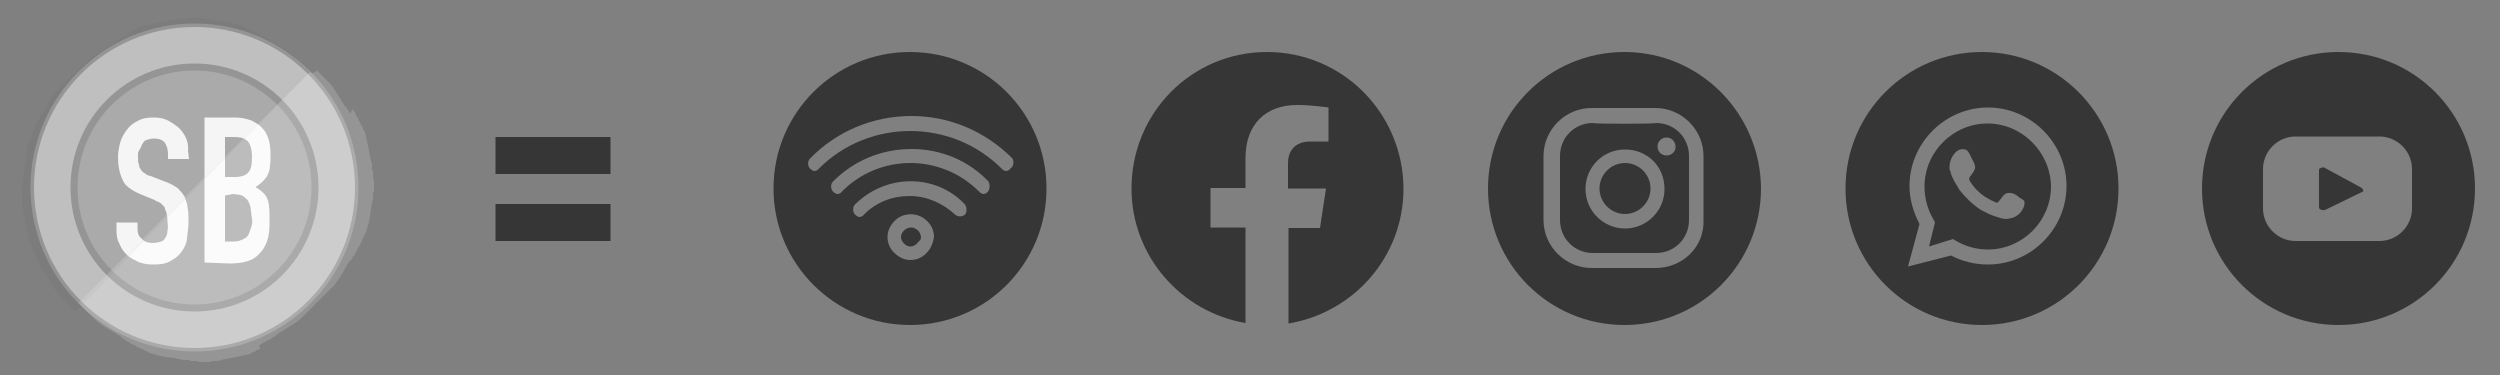 <?xml version="1.0" encoding="utf-8"?>
<!-- Generator: Adobe Illustrator 24.1.3, SVG Export Plug-In . SVG Version: 6.00 Build 0)  -->
<svg version="1.1" id="Layer_1" xmlns="http://www.w3.org/2000/svg" xmlns:xlink="http://www.w3.org/1999/xlink" x="0px" y="0px"
	 viewBox="0 0 500 75" style="enable-background:new 0 0 500 75;" xml:space="preserve">
<rect x="0" y="0" width="500" height="75" fill="#808080" stroke="none"/>
<style type="text/css">
	.st0{fill:#363636;}
	.st1{fill:#9A9A9A;}
	.st2{fill:#C6C6C6;}
	.st3{fill:#B0B0B0;}
	.st4{fill:#FFFFFF;}
	.st5{opacity:5.000000e-02;fill:#333333;enable-background:new    ;}
	.st6{opacity:0.2;fill:#EBEBEB;enable-background:new    ;}
</style>
<g>
	<g>
		<path class="st0" d="M1108.2,504.8c-6,0-10.8,4.9-10.8,10.8c0,6,4.9,10.8,10.8,10.8s10.8-4.9,10.8-10.8
			C1119.1,509.7,1114.2,504.8,1108.2,504.8z M1114.5,518.2c0.1,2.1-1.7,3.8-3.8,3.8h-5.1c-2.1,0-3.8-1.7-3.8-3.8v-5.1
			c0-2.1,1.7-3.8,3.8-3.8h5.1c2.1,0,3.8,1.7,3.8,3.8V518.2z"/>
		<path class="st0" d="M1110.7,510.4c0,0.1-5,0.1-5,0c-1.5,0-2.6,1.2-2.6,2.6v5.1c0,1.5,1.2,2.6,2.6,2.6h5c1.5,0,2.6-1.2,2.6-2.6
			v-5.1C1113.4,511.6,1112.2,510.4,1110.7,510.4z M1108.3,518.8c-1.7,0-3.1-1.4-3.1-3.1s1.4-3.1,3.1-3.1s3.1,1.3,3.1,3.1
			C1111.4,517.4,1110,518.8,1108.3,518.8z M1111.6,513c-0.4,0-0.7-0.3-0.7-0.7s0.3-0.7,0.7-0.7s0.7,0.3,0.7,0.7S1112,513,1111.6,513
			z"/>
		<path class="st0" d="M1108.3,513.6c-1.1,0-2,0.9-2,2s0.9,2,2,2c1.1,0,2-0.9,2-2S1109.4,513.6,1108.3,513.6z"/>
	</g>
	<path class="st0" d="M1079.8,504.8c-6,0-10.8,4.8-10.8,10.8c0,5.4,4,9.8,9.1,10.7v-7.6h-2.7h-0.1v-3.1h0.1h2.7v-2.4
		c0-2.8,1.7-4.2,4.1-4.2c0,0,0,0,0.1,0c0,0,0,0,0,0c1.2,0,2.5,0.2,2.5,0.2v2.7h-0.1h-1.3c-1.3,0-1.8,0.9-1.8,1.7v2h3l-0.5,3.1h-2.5
		v7.6c5.2-0.9,9.1-5.3,9.1-10.7C1090.6,509.6,1085.8,504.8,1079.8,504.8z"/>
	<g>
		<path class="st0" d="M1136.7,504.8c-6,0-10.8,4.9-10.8,10.8c0,6,4.9,10.8,10.8,10.8s10.8-4.9,10.8-10.8
			C1147.5,509.7,1142.7,504.8,1136.7,504.8z M1137.1,521.7c-1,0-2-0.2-2.9-0.7l-3.4,0.9l0.9-3.4c-0.5-0.9-0.8-2-0.8-3
			c0-3.4,2.8-6.3,6.3-6.3s6.3,2.8,6.3,6.3S1140.6,521.7,1137.1,521.7z"/>
		<path class="st0" d="M1137.1,510.5c-2.8,0-5,2.3-5,5c0,0.9,0.2,1.8,0.7,2.6l0.1,0.2l-0.5,1.9l1.9-0.6l0.2,0.1
			c0.8,0.5,1.7,0.7,2.6,0.7c2.8,0,5-2.3,5-5C1142.1,512.8,1139.8,510.5,1137.1,510.5z M1140,517.2c-0.2,0.5-0.6,0.8-1.1,0.9
			c-0.4,0.1-0.8-0.1-1.2-0.2c-0.4-0.1-0.7-0.3-1-0.5c-0.7-0.4-1.2-1-1.7-1.6c-0.1-0.2-0.2-0.4-0.4-0.6c-0.1-0.2-0.3-0.6-0.4-0.9
			c-0.1-0.1-0.1-0.2-0.1-0.4c0-0.4,0.2-0.9,0.6-1.2c0.2-0.2,0.6-0.2,0.8-0.1c0.2,0.2,0.4,0.6,0.5,0.8c0.1,0.2,0.2,0.4,0.2,0.7
			c-0.1,0.2-0.2,0.4-0.4,0.6c-0.1,0.1-0.1,0.2-0.1,0.4c0.5,0.8,1.2,1.3,2,1.7c0.1,0.1,0.2,0.1,0.3-0.1c0.2-0.2,0.3-0.5,0.6-0.6
			c0.3-0.1,0.7,0,0.9,0.2c0.2,0.2,0.6,0.3,0.6,0.5C1140,516.9,1140,517.1,1140,517.2z"/>
	</g>
	<g>
		<path class="st0" d="M1166.8,515.6l-2.9-1.5c-0.1-0.1-0.5,0-0.5,0.1v3c0,0.2,0.4,0.2,0.5,0.2l3-1.5
			C1167.1,515.8,1166.9,515.7,1166.8,515.6z"/>
		<path class="st0" d="M1165,504.8c-6,0-10.8,4.9-10.8,10.8c0,6,4.9,10.8,10.8,10.8c6,0,10.8-4.9,10.8-10.8
			C1175.9,509.7,1171,504.8,1165,504.8z M1170.9,517.2c0,1.4-1.2,2.6-2.6,2.6h-6.7c-1.4,0-2.6-1.2-2.6-2.6v-3.1
			c0-1.4,1.2-2.6,2.6-2.6h6.7c1.4,0,2.6,1.2,2.6,2.6V517.2z"/>
	</g>
	<g id="XMLID_42_">
		<circle id="XMLID_51_" class="st1" cx="994.4" cy="515.6" r="13.1"/>
		<circle id="XMLID_50_" class="st2" cx="994.4" cy="515.6" r="12.7"/>
		<circle id="XMLID_49_" class="st1" cx="994.4" cy="515.6" r="9.9"/>
		<circle id="XMLID_48_" class="st3" cx="994.4" cy="515.6" r="9.3"/>
		<g id="XMLID_45_">
			<path id="XMLID_47_" class="st4" d="M994,513.3h-1.7V513c0-0.4-0.1-0.7-0.2-0.9c-0.2-0.2-0.5-0.4-0.9-0.4c-0.2,0-0.4,0.1-0.6,0.1
				c-0.2,0.1-0.2,0.2-0.4,0.4c-0.1,0.2-0.1,0.3-0.2,0.5s-0.1,0.4-0.1,0.6c0,0.2,0,0.4,0.1,0.6c0,0.2,0.1,0.3,0.1,0.4
				c0.1,0.1,0.1,0.2,0.3,0.3c0.1,0.1,0.2,0.2,0.5,0.2l1.2,0.5c0.4,0.1,0.7,0.3,0.9,0.5c0.2,0.2,0.4,0.4,0.6,0.7
				c0.1,0.2,0.2,0.6,0.2,0.9c0.1,0.3,0.1,0.7,0.1,1.1c0,0.5-0.1,0.9-0.1,1.3c-0.1,0.4-0.2,0.8-0.5,1.1c-0.2,0.3-0.5,0.5-0.9,0.7
				c-0.4,0.2-0.8,0.2-1.3,0.2c-0.4,0-0.8-0.1-1.1-0.2c-0.4-0.2-0.7-0.3-0.9-0.6s-0.4-0.5-0.6-0.9c-0.2-0.4-0.2-0.7-0.2-1.1v-0.6h1.7
				v0.5c0,0.4,0.1,0.6,0.3,0.8c0.2,0.2,0.5,0.4,0.9,0.4c0.2,0,0.5-0.1,0.7-0.1c0.2-0.1,0.2-0.2,0.4-0.4c0.1-0.2,0.1-0.3,0.1-0.6
				c0.1-0.2,0-0.4,0-0.7c0-0.4-0.1-0.6-0.1-0.7c-0.1-0.2-0.1-0.4-0.1-0.5c-0.1-0.1-0.2-0.2-0.3-0.3c-0.1-0.1-0.3-0.1-0.5-0.2
				l-1.2-0.5c-0.7-0.3-1.2-0.7-1.4-1.2c-0.2-0.5-0.4-1.1-0.4-1.8c0-0.4,0.1-0.8,0.2-1.2c0.1-0.4,0.3-0.7,0.6-1
				c0.2-0.3,0.5-0.5,0.9-0.7c0.4-0.2,0.8-0.2,1.2-0.2s0.8,0.1,1.1,0.2c0.4,0.2,0.6,0.4,0.9,0.6c0.5,0.5,0.8,1.1,0.7,1.8L994,513.3z"
				/>
			<path id="XMLID_46_" class="st4" d="M995.2,521.5V510h2.4c0.5,0,0.9,0.1,1.3,0.2c0.4,0.2,0.7,0.4,0.9,0.7
				c0.2,0.2,0.4,0.6,0.5,0.9c0.1,0.4,0.1,0.7,0.1,1.1v0.4c0,0.4-0.1,0.6-0.1,0.8c-0.1,0.2-0.1,0.4-0.2,0.6c-0.2,0.3-0.5,0.6-0.9,0.8
				c0.4,0.2,0.7,0.4,0.9,0.8s0.2,0.9,0.2,1.5v0.7c0,1-0.2,1.8-0.8,2.3c-0.5,0.6-1.2,0.8-2.4,0.8L995.2,521.5z M996.9,511.5v3.2h0.8
				c0.5,0,0.9-0.1,1.1-0.4c0.2-0.2,0.2-0.7,0.2-1.2c0-0.5-0.1-0.9-0.3-1.2c-0.2-0.2-0.6-0.4-1.2-0.4H996.9z M996.9,516.2v3.7h0.7
				c0.4,0,0.6-0.1,0.8-0.2c0.2-0.1,0.4-0.2,0.4-0.4c0.1-0.2,0.1-0.4,0.2-0.6c0.1-0.2,0.1-0.5,0-0.8c0-0.2-0.1-0.6-0.1-0.7
				c-0.1-0.2-0.1-0.4-0.2-0.6c-0.1-0.1-0.2-0.2-0.4-0.4c-0.2-0.1-0.4-0.1-0.7-0.1L996.9,516.2z"/>
		</g>
		<path id="XMLID_44_" class="st5" d="M1003.6,506.4c-0.1-0.1-0.1-0.1-0.2-0.2c-0.1-0.1-0.1-0.1-0.1-0.1s-0.1-0.1-0.1-0.1
			c-0.1-0.1-0.1-0.1-0.1-0.1c-0.1-0.1-0.1-0.1-0.1-0.1c-0.1-0.1-0.1-0.1-0.2-0.2l-0.1-0.1c-0.1-0.1-0.1-0.1-0.2-0.2c0,0,0,0-0.1-0.1
			s-0.1-0.1-0.2-0.2l0,0c-0.5-0.4-1-0.7-1.6-1l0,0c-0.1-0.1-0.2-0.1-0.2-0.2c0,0,0,0-0.1-0.1c-0.1-0.1-0.2-0.1-0.2-0.1l-0.1-0.1
			c-0.1-0.1-0.1-0.1-0.2-0.1c-0.1-0.1-0.1-0.1-0.1-0.1c-0.1-0.1-0.1-0.1-0.2-0.1c-0.1,0-0.1-0.1-0.1-0.1c-0.1-0.1-0.1-0.1-0.1-0.1
			c-0.1-0.1-0.1-0.1-0.2-0.1c-0.1,0-0.1-0.1-0.1-0.1c-0.1,0-0.1-0.1-0.2-0.1l-0.1-0.1c-0.1,0-0.2-0.1-0.2-0.1c0,0,0,0-0.1-0.1
			c-0.1,0-0.2-0.1-0.2-0.1l0,0c-0.6-0.2-1.2-0.3-1.8-0.4l0,0c-0.1,0-0.2-0.1-0.3-0.1l0,0c-0.1,0-0.2,0-0.3-0.1c0,0,0,0-0.1,0
			s-0.2,0-0.2,0h-0.1c-0.1,0-0.2,0-0.2-0.1c-0.1,0-0.1,0-0.2,0c-0.1,0-0.1,0-0.2,0c-0.1,0-0.2,0-0.4,0l0,0c-0.1,0-0.2,0-0.3,0.1
			c-0.1,0-0.1,0-0.2,0c-0.1,0-0.1,0-0.2,0c-0.1,0-0.2,0-0.2,0.1h-0.1c-0.1,0-0.2,0-0.2,0c0,0,0,0-0.1,0c-0.1,0-0.2,0-0.3,0.1l0,0
			c-0.1,0-0.2,0.1-0.3,0.1l0,0c-0.6,0.1-1.2,0.2-1.8,0.4l0,0c-0.1,0-0.2,0.1-0.2,0.1s0,0-0.1,0.1c-0.1,0-0.2,0.1-0.2,0.1l-0.1,0.1
			c-0.1,0-0.1,0.1-0.2,0.1c-0.1,0.1-0.1,0.1-0.1,0.1c-0.1,0.1-0.1,0.1-0.2,0.1c-0.1,0-0.1,0.1-0.1,0.1c-0.1,0.1-0.1,0.1-0.1,0.1
			c-0.1,0.1-0.1,0.1-0.2,0.1c-0.1,0.1-0.1,0.1-0.1,0.1c-0.1,0.1-0.1,0.1-0.2,0.1l-0.1,0.1c-0.1,0.1-0.2,0.1-0.2,0.1c0,0,0,0-0.1,0.1
			c-0.1,0.1-0.2,0.1-0.2,0.2l0,0c-0.6,0.3-1.1,0.7-1.6,1l0,0c-0.1,0.1-0.1,0.1-0.2,0.2c0,0,0,0-0.1,0.1c-0.1,0.1-0.1,0.1-0.2,0.2
			l-0.1,0.1c-0.1,0.1-0.1,0.1-0.2,0.2c-0.1,0.1-0.1,0.1-0.1,0.1c-0.1,0.1-0.1,0.1-0.1,0.1c-0.1,0.1-0.1,0.1-0.1,0.1
			c-0.1,0.1-0.1,0.1-0.1,0.1c-0.1,0.1-0.2,0.2-0.2,0.2c-0.1,0.1-0.2,0.2-0.2,0.2c-0.1,0.1-0.1,0.1-0.1,0.1c-0.1,0.1-0.1,0.1-0.1,0.1
			c-0.1,0.1-0.1,0.1-0.1,0.1c-0.1,0.1-0.1,0.1-0.1,0.1c-0.1,0.1-0.1,0.1-0.2,0.2l-0.1,0.1c-0.1,0.1-0.1,0.1-0.2,0.2c0,0,0,0-0.1,0.1
			c-0.1,0.1-0.1,0.1-0.2,0.2l0,0c-0.4,0.5-0.7,1-1,1.6l0,0c-0.1,0.1-0.1,0.2-0.2,0.2c0,0,0,0-0.1,0.1c-0.1,0.1-0.1,0.2-0.1,0.2
			l-0.1,0.1c-0.1,0.1-0.1,0.1-0.1,0.2c-0.1,0.1-0.1,0.1-0.1,0.1c-0.1,0.1-0.1,0.1-0.1,0.2s-0.1,0.1-0.1,0.1
			c-0.1,0.1-0.1,0.1-0.1,0.1c-0.1,0.1-0.1,0.1-0.1,0.2s-0.1,0.1-0.1,0.1c0,0.1-0.1,0.1-0.1,0.2c0,0-0.1,0.1,0,0.1
			c0,0.1-0.1,0.2-0.1,0.2c0,0,0,0-0.1,0.1c0,0.1-0.1,0.2-0.1,0.2l0,0c-0.2,0.6-0.3,1.2-0.4,1.8l0,0c0,0.1-0.1,0.2-0.1,0.3l0,0
			c0,0.1,0,0.2-0.1,0.3c0,0-0.1,0.1,0,0.1c0,0.1,0,0.2,0,0.2v0.1c0,0.1,0,0.2-0.1,0.2c0,0.1,0,0.1,0,0.2c0,0.1,0,0.1,0,0.2
			c0,0.1-0.1,0.2,0,0.4c0,0.1,0.1,0.2,0,0.4c0,0.1,0,0.1,0,0.2c0,0.1,0,0.1,0,0.2c0,0.1,0,0.2,0.1,0.2v0.1c0,0.1,0,0.2,0,0.2
			c0,0,0.1,0.1,0,0.1c0,0.1,0,0.2,0.1,0.3l0,0c0,0.1,0.1,0.2,0.1,0.3l0,0c0.1,0.6,0.2,1.2,0.4,1.8l0,0c0,0.1,0.1,0.2,0.1,0.2
			s0,0,0.1,0.1c0,0.1,0.1,0.2,0.1,0.2c0,0,0.1,0.1,0,0.1c0,0.1,0.1,0.1,0.1,0.2c0.1,0.1,0,0.1,0.1,0.1c0.1,0.1,0.1,0.1,0.1,0.2
			c0.1,0.1,0.1,0.1,0.1,0.1c0.1,0.1,0.1,0.1,0.1,0.1c0.1,0.1,0.1,0.1,0.1,0.2c0.1,0.1,0.1,0.1,0.1,0.1c0.1,0.1,0.1,0.1,0.1,0.2
			l0.1,0.1c0.1,0.1,0.1,0.2,0.1,0.2c0,0,0,0,0.1,0.1c0.1,0.1,0.1,0.2,0.2,0.2l0,0c0.3,0.6,0.7,1.1,1,1.6l0,0
			c0.1,0.1,0.1,0.1,0.2,0.2l0,0c0.1,0.1,0.1,0.1,0.2,0.2l0.1,0.1c0.1,0.1,0.1,0.1,0.2,0.2c0.1,0.1,0.1,0.1,0.1,0.1
			c0.1,0.1,0.1,0.1,0.2,0.2c0.1,0.1,0.1,0.1,0.1,0.1c0.1,0.1,0.1,0.1,0.1,0.1c0.1,0.1,0.1,0.1,0.2,0.2L1003.6,506.4z"/>
		<path id="XMLID_43_" class="st6" d="M1003.6,506.4l-18.4,18.4l0,0c0.1,0.1,0.2,0.2,0.2,0.2c0.1,0.1,0.1,0.1,0.1,0.1
			c0.1,0.1,0.1,0.1,0.1,0.1s0.1,0.1,0.2,0.2c0.1,0.1,0.1,0.1,0.1,0.1c0.1,0.1,0.1,0.1,0.2,0.2l0.1,0.1c0.1,0.1,0.1,0.1,0.2,0.2
			c0,0,0,0,0.1,0.1c0.1,0.1,0.1,0.1,0.2,0.2l0,0c0.5,0.4,1,0.7,1.6,1l0,0c0.1,0.1,0.2,0.1,0.2,0.2c0,0,0,0,0.1,0.1
			c0.1,0.1,0.2,0.1,0.2,0.1l0.1,0.1c0.1,0.1,0.1,0.1,0.2,0.1c0.1,0.1,0.1,0.1,0.1,0.1c0.1,0.1,0.1,0.1,0.2,0.1
			c0.1,0.1,0.1,0.1,0.1,0.1c0.1,0.1,0.1,0.1,0.1,0.1c0.1,0.1,0.1,0.1,0.2,0.1c0.1,0.1,0.1,0.1,0.1,0.1c0.1,0,0.1,0.1,0.2,0.1
			l0.1,0.1c0.1,0,0.2,0.1,0.2,0.1c0,0,0,0,0.1,0.1c0.1,0,0.2,0.1,0.2,0.1l0,0c0.6,0.2,1.2,0.3,1.8,0.4l0,0c0.1,0,0.2,0.1,0.3,0.1
			l0,0c0.1,0,0.2,0,0.3,0.1c0,0,0,0,0.1,0s0.2,0,0.2,0h0.1c0.1,0,0.2,0,0.2,0.1c0.1,0,0.1,0,0.2,0c0.1,0,0.1,0,0.2,0
			c0.1,0,0.2,0,0.3,0.1l0,0c0.1,0,0.2,0,0.4,0c0.1,0,0.1,0,0.2,0c0.1,0,0.1,0,0.2,0c0.1,0,0.2,0,0.2-0.1h0.1c0.1,0,0.2,0,0.2,0
			c0,0,0,0,0.1,0c0.1,0,0.2,0,0.3-0.1l0,0c0.1,0,0.2-0.1,0.3-0.1l0,0c0.6-0.1,1.2-0.2,1.8-0.4l0,0c0.1,0,0.2-0.1,0.2-0.1
			s0,0,0.1-0.1c0.1,0,0.2-0.1,0.2-0.1l0.1-0.1c0.1,0,0.1-0.1,0.2-0.1c0.1-0.1,0.1-0.1,0.1-0.1c0.1-0.1,0.1-0.1,0.2-0.1
			c0.1-0.1,0.1-0.1,0.1-0.1c0.1-0.1,0.1-0.1,0.1-0.1c0.1-0.1,0.1-0.1,0.2-0.1c0.1-0.1,0.1-0.1,0.1-0.1c0.1-0.1,0.1-0.1,0.2-0.1
			l0.1-0.1c0.1-0.1,0.2-0.1,0.2-0.1c0,0,0,0,0.1-0.1c0.1-0.1,0.2-0.1,0.2-0.2l0,0c0.6-0.3,1.1-0.7,1.6-1l0,0
			c0.1-0.1,0.1-0.1,0.2-0.2c0,0,0,0,0.1-0.1c0.1-0.1,0.1-0.1,0.2-0.2l0.1-0.1c0.1-0.1,0.1-0.1,0.2-0.2c0.1-0.1,0.1-0.1,0.1-0.1
			s0.1-0.1,0.1-0.1c0.1-0.1,0.1-0.1,0.1-0.1c0.1-0.1,0.1-0.1,0.1-0.1c0.1-0.1,0.2-0.2,0.2-0.2c0.1-0.1,0.2-0.2,0.2-0.2
			c0.1-0.1,0.1-0.1,0.1-0.1c0.1-0.1,0.1-0.1,0.1-0.1c0.1-0.1,0.1-0.1,0.1-0.1c0.1-0.1,0.1-0.1,0.1-0.1c0.1-0.1,0.1-0.1,0.2-0.2
			l0.1-0.1c0.1-0.1,0.1-0.1,0.2-0.2c0,0,0,0,0.1-0.1c0.1-0.1,0.1-0.1,0.2-0.2l0,0c0.4-0.5,0.7-1,1-1.6l0,0c0.1-0.1,0.1-0.2,0.2-0.2
			c0,0,0,0,0.1-0.1s0.1-0.2,0.1-0.2l0.1-0.1c0.1-0.1,0.1-0.1,0.1-0.2c0.1-0.1,0.1-0.1,0.1-0.1c0.1-0.1,0.1-0.1,0.1-0.2
			c0.1-0.1,0.1-0.1,0.1-0.1c0.1-0.1,0.1-0.1,0.1-0.1c0.1-0.1,0.1-0.1,0.1-0.2c0.1-0.1,0.1-0.1,0.1-0.1s0.1-0.1,0.1-0.2l0.1-0.1
			c0-0.1,0.1-0.2,0.1-0.2c0,0,0,0,0.1-0.1c0-0.1,0.1-0.2,0.1-0.2l0,0c0.2-0.6,0.3-1.2,0.4-1.8l0,0c0-0.1,0.1-0.2,0.1-0.3l0,0
			c0-0.1,0-0.2,0.1-0.3c0,0,0,0,0-0.1c0-0.1,0-0.2,0-0.2v-0.1c0-0.1,0-0.2,0.1-0.2c0-0.1,0-0.1,0-0.2c0-0.1,0-0.1,0-0.2
			c0-0.1,0-0.2,0-0.4l0,0c0-0.1,0-0.2-0.1-0.3c0-0.1,0-0.1,0-0.2c0-0.1,0-0.1,0-0.2c0-0.1,0-0.2-0.1-0.2v-0.1c0-0.1,0-0.2,0-0.2
			c0,0,0,0,0-0.1c0-0.1,0-0.2-0.1-0.3l0,0c0-0.1-0.1-0.2-0.1-0.3l0,0c-0.1-0.6-0.2-1.2-0.4-1.8l0,0c0-0.1-0.1-0.2-0.1-0.2
			s0,0-0.1-0.1c0-0.1-0.1-0.2-0.1-0.2l-0.1-0.1c0-0.1-0.1-0.1-0.1-0.2c-0.1-0.1-0.1-0.1-0.1-0.1c-0.1-0.1-0.1-0.1-0.1-0.2
			c-0.1-0.1-0.1-0.1-0.1-0.1c-0.1-0.1-0.1-0.1-0.1-0.1c-0.1-0.1-0.1-0.1-0.1-0.2s-0.1-0.1-0.1-0.1c-0.1-0.1-0.1-0.1-0.1-0.2
			l-0.1-0.1c-0.1-0.1-0.1-0.2-0.1-0.2c0,0,0,0-0.1-0.1c-0.1-0.1-0.1-0.2-0.2-0.2l0,0c-0.3-0.6-0.7-1.1-1-1.6l0,0
			c-0.1-0.1-0.1-0.1-0.2-0.2c0,0,0,0-0.1-0.1c-0.1-0.1-0.1-0.1-0.2-0.2l-0.1-0.1c-0.1-0.1-0.1-0.1-0.2-0.2s-0.1-0.1-0.1-0.1
			c-0.1-0.1-0.1-0.1-0.1-0.1c-0.1-0.1-0.1-0.1-0.1-0.1c-0.1-0.1-0.1-0.1-0.1-0.1C1003.8,506.6,1003.8,506.5,1003.6,506.4
			L1003.6,506.4z"/>
	</g>
	<g>
		<rect x="1018.4" y="511.5" class="st0" width="9.1" height="2.9"/>
		<rect x="1018.4" y="516.9" class="st0" width="9.1" height="2.9"/>
	</g>
	<g>
		<path class="st0" d="M1051.5,518.8c-0.2,0-0.4,0.1-0.6,0.2c-0.3,0.3-0.3,0.7,0,1c0.3,0.3,0.7,0.3,1,0c0.1-0.2,0.3-0.2,0.3-0.5
			c0-0.2-0.1-0.4-0.2-0.6C1051.8,518.8,1051.7,518.8,1051.5,518.8z"/>
		<path class="st0" d="M1051.4,504.8c-6,0-10.8,4.9-10.8,10.8c0,6,4.9,10.8,10.8,10.8c6,0,10.8-4.9,10.8-10.8
			C1062.2,509.7,1057.4,504.8,1051.4,504.8z M1052.7,520.8c-0.3,0.4-0.8,0.6-1.3,0.6c-0.5,0-0.9-0.2-1.3-0.6
			c-0.4-0.3-0.6-0.8-0.6-1.3c0-0.5,0.2-0.9,0.6-1.3c0.7-0.7,1.9-0.7,2.6,0c0.4,0.3,0.6,0.8,0.6,1.3
			C1053.2,520,1053,520.4,1052.7,520.8z M1055.7,517.7c-0.2,0.2-0.6,0.2-0.8,0c-1-0.9-2.3-1.5-3.6-1.5c-1.3,0-2.6,0.5-3.6,1.5
			c-0.1,0.1-0.2,0.2-0.4,0.2s-0.2-0.1-0.4-0.2c-0.2-0.2-0.2-0.6,0-0.8c2.5-2.5,6.4-2.5,8.8,0
			C1055.9,517.2,1055.9,517.6,1055.7,517.7z M1057.6,515.9c-0.1,0.1-0.2,0.2-0.4,0.2c-0.1,0-0.2-0.1-0.4-0.2c-3-3-7.9-3-10.9,0
			c-0.1,0.1-0.2,0.2-0.4,0.2s-0.2-0.1-0.4-0.2c-0.2-0.2-0.2-0.6,0-0.8c1.7-1.7,3.9-2.6,6.3-2.6c2.3,0,4.5,0.9,6.1,2.6
			C1057.8,515.3,1057.8,515.7,1057.6,515.9z M1059.4,514.1c-0.1,0.1-0.2,0.2-0.4,0.2s-0.2-0.1-0.4-0.2c-4-4-10.5-4-14.5,0
			c-0.1,0.1-0.2,0.2-0.4,0.2s-0.2-0.1-0.4-0.2c-0.2-0.2-0.2-0.6,0-0.8c2.1-2.2,5-3.4,8.1-3.4c3.1,0,5.9,1.2,8,3.4
			C1059.7,513.5,1059.7,513.9,1059.4,514.1z"/>
	</g>
</g>
<g>
	<g>
		<path class="st0" d="M324.9,10.4c-15.1,0-27.3,12.2-27.3,27.3c0,15.1,12.2,27.3,27.3,27.3c15.1,0,27.3-12.2,27.3-27.3
			C352.1,22.6,339.9,10.4,324.9,10.4z M340.7,44c0.2,5.4-4.2,9.6-9.6,9.6h-12.8c-5.2,0-9.6-4.3-9.6-9.6V31.2c0-5.2,4.3-9.6,9.6-9.6
			h12.8c5.2,0,9.6,4.3,9.6,9.6V44z"/>
		<path class="st0" d="M331.2,24.6c0,0.2-12.6,0.2-12.6,0c-3.7,0-6.6,2.9-6.6,6.6V44c0,3.7,2.9,6.6,6.6,6.6h12.6
			c3.7,0,6.6-2.9,6.6-6.6V31.2C337.8,27.5,334.9,24.6,331.2,24.6z M325,45.7c-4.3,0-7.9-3.5-7.9-7.9s3.5-7.9,7.9-7.9
			c4.3,0,7.9,3.2,7.9,7.9C332.9,42.2,329.3,45.7,325,45.7z M333.3,31.1c-1,0-1.8-0.8-1.8-1.8c0-1,0.8-1.8,1.8-1.8
			c1,0,1.8,0.8,1.8,1.8C335.2,30.2,334.4,31.1,333.3,31.1z"/>
		<path class="st0" d="M325,32.6c-2.8,0-5.1,2.3-5.1,5.1c0,2.8,2.3,5.1,5.1,5.1c2.8,0,5.1-2.3,5.1-5.1
			C330.1,34.9,327.8,32.6,325,32.6z"/>
	</g>
	<path class="st0" d="M253.4,10.4c-15.1,0-27.1,12.2-27.1,27.3c0,13.5,9.9,24.7,22.8,26.9V45.5h-6.8h-0.2v-7.9h0.2h6.8v-6
		c0-6.9,4.2-10.6,10.3-10.6c0,0,0.1,0,0.1,0c0,0,0,0,0,0c2.9,0,6.2,0.5,6.2,0.5v6.8h-0.2h-3.4c-3.4,0-4.5,2.2-4.5,4.3v5.1h7.6
		l-1.2,7.9h-6.3v19.1c13.1-2.2,23-13.4,23-27C280.6,22.6,268.5,10.4,253.4,10.4z"/>
	<g>
		<path class="st0" d="M396.4,10.4c-15.1,0-27.3,12.2-27.3,27.3c0,15.1,12.2,27.3,27.3,27.3s27.3-12.2,27.3-27.3
			C423.7,22.6,411.4,10.4,396.4,10.4z M397.6,52.9c-2.6,0-5.1-0.6-7.4-1.8l-8.6,2.2l2.3-8.5c-1.2-2.3-2-4.9-2-7.6
			c0-8.6,7.1-15.7,15.7-15.7s15.7,7.1,15.7,15.7S406.2,52.9,397.6,52.9z"/>
		<path class="st0" d="M397.5,24.7c-6.9,0-12.6,5.7-12.6,12.6c0,2.3,0.6,4.6,1.8,6.6l0.3,0.6l-1.2,4.8l4.8-1.5l0.5,0.3
			c2,1.2,4.2,1.8,6.5,1.8c6.9,0,12.6-5.7,12.6-12.6C410.1,30.4,404.4,24.7,397.5,24.7z M404.7,41.5c-0.5,1.2-1.5,2-2.8,2.2
			c-1.1,0.3-2-0.2-3.1-0.5c-0.9-0.3-1.8-0.8-2.6-1.2c-1.7-1.1-3.1-2.5-4.3-4c-0.3-0.5-0.6-1.1-0.9-1.5c-0.3-0.6-0.8-1.4-0.9-2.2
			c-0.2-0.3-0.2-0.6-0.2-0.9c0-1.1,0.5-2.3,1.4-3.1c0.6-0.5,1.4-0.6,2-0.3c0.6,0.5,0.9,1.4,1.2,2c0.3,0.5,0.6,1.1,0.5,1.7
			c-0.2,0.6-0.6,1.1-0.9,1.5c-0.3,0.3-0.3,0.6-0.2,0.9c1.2,2,2.9,3.4,5.1,4.3c0.3,0.2,0.6,0.2,0.8-0.2c0.5-0.5,0.8-1.2,1.4-1.5
			c0.8-0.3,1.7,0,2.3,0.5c0.5,0.5,1.5,0.8,1.4,1.2C404.9,40.8,404.9,41.2,404.7,41.5z"/>
	</g>
	<g>
		<path class="st0" d="M472.2,37.5l-7.2-3.9c-0.2-0.3-1.2,0-1.2,0.3v7.6c0,0.5,0.9,0.6,1.2,0.5l7.6-3.7
			C472.8,38.1,472.5,37.7,472.2,37.5z"/>
		<path class="st0" d="M467.7,10.4c-15.1,0-27.3,12.2-27.3,27.3c0,15.1,12.2,27.3,27.3,27.3c15.1,0,27.3-12.2,27.3-27.3
			C495,22.6,482.8,10.4,467.7,10.4z M482.4,41.7c0,3.5-2.9,6.5-6.5,6.5h-16.8c-3.5,0-6.5-2.9-6.5-6.5v-7.9c0-3.5,2.9-6.5,6.5-6.5
			h16.8c3.5,0,6.5,2.9,6.5,6.5V41.7z"/>
	</g>
	<g id="XMLID_1_">
		<circle id="XMLID_10_" class="st1" cx="38.9" cy="37.5" r="32.8"/>
		<circle id="XMLID_9_" class="st2" cx="38.9" cy="37.5" r="32.1"/>
		<circle id="XMLID_8_" class="st1" cx="38.9" cy="37.5" r="24.8"/>
		<circle id="XMLID_7_" class="st3" cx="38.9" cy="37.5" r="23.4"/>
		<g id="XMLID_4_">
			<path id="XMLID_6_" class="st4" d="M37.8,31.8h-4.2v-0.9c0-0.9-0.2-1.7-0.6-2.3s-1.2-0.9-2.3-0.9c-0.6,0-0.9,0.2-1.4,0.3
				s-0.6,0.5-0.9,0.9c-0.2,0.5-0.3,0.8-0.6,1.2c-0.3,0.5-0.2,0.9-0.2,1.4c0,0.6,0,1.1,0.2,1.4c0,0.5,0.2,0.8,0.3,0.9
				c0.2,0.3,0.3,0.6,0.8,0.8c0.2,0.2,0.6,0.5,1.2,0.6l3.1,1.2c0.9,0.3,1.7,0.8,2.3,1.2c0.6,0.6,0.9,0.9,1.4,1.7
				c0.2,0.6,0.6,1.4,0.6,2.2c0.2,0.8,0.2,1.7,0.2,2.8c0,1.2-0.2,2.3-0.3,3.4s-0.6,2-1.2,2.8c-0.6,0.8-1.2,1.2-2.3,1.8
				c-0.9,0.5-2,0.6-3.4,0.6c-1.1,0-2-0.2-2.8-0.5c-0.9-0.5-1.7-0.8-2.3-1.4c-0.6-0.6-1.1-1.2-1.5-2.2c-0.5-0.9-0.6-1.7-0.6-2.8v-1.5
				h4.2v1.2c0,0.9,0.2,1.5,0.8,2c0.5,0.6,1.2,0.9,2.3,0.9c0.6,0,1.2-0.2,1.7-0.3c0.5-0.2,0.6-0.5,0.9-0.9c0.2-0.5,0.3-0.8,0.3-1.4
				c0.2-0.6,0-1.1,0-1.7c0-0.9-0.2-1.4-0.2-1.8C33,42,33,41.7,32.9,41.4c-0.2-0.2-0.6-0.6-0.8-0.8c-0.3-0.2-0.8-0.3-1.2-0.6
				l-2.9-1.2c-1.8-0.8-3.1-1.7-3.5-2.9c-0.6-1.2-0.9-2.8-0.9-4.5c0-1.1,0.2-2,0.5-3.1c0.3-0.9,0.8-1.8,1.4-2.5
				c0.6-0.8,1.2-1.2,2.2-1.7c0.9-0.5,2-0.6,3.1-0.6c1.1,0,2,0.2,2.8,0.6c0.9,0.5,1.5,0.9,2.2,1.5c1.2,1.2,2,2.8,1.8,4.5L37.8,31.8z"
				/>
			<path id="XMLID_5_" class="st4" d="M40.9,52.5v-29h6c1.2,0,2.3,0.2,3.4,0.6c0.9,0.5,1.7,0.9,2.3,1.7c0.6,0.6,0.9,1.4,1.2,2.3
				c0.2,0.9,0.3,1.8,0.3,2.8V32c0,0.9-0.2,1.4-0.2,2c-0.2,0.6-0.3,0.9-0.6,1.4c-0.6,0.8-1.2,1.4-2.2,2c0.9,0.6,1.7,1.1,2.2,2
				c0.5,0.9,0.6,2.2,0.6,3.7v1.7c0,2.6-0.6,4.5-2,5.9c-1.2,1.4-3.1,2-6,2L40.9,52.5z M45,27.4v8h2c1.2,0,2.3-0.3,2.8-1.1
				c0.5-0.6,0.6-1.7,0.6-3.1c0-1.2-0.3-2.3-0.8-2.9c-0.5-0.6-1.4-0.9-2.9-0.9H45z M45,39.1v9.2h1.7c0.9,0,1.4-0.2,2-0.5
				c0.5-0.2,0.9-0.6,1.1-1.1c0.2-0.5,0.3-0.9,0.5-1.5c0.2-0.6,0.2-1.2,0-2c0-0.6-0.2-1.4-0.2-1.8c-0.2-0.6-0.3-0.9-0.6-1.4
				c-0.3-0.3-0.6-0.6-1.1-0.9c-0.5-0.2-1.1-0.2-1.8-0.3L45,39.1z"/>
		</g>
		<path id="XMLID_3_" class="st5" d="M62,14.4c-0.2-0.2-0.3-0.3-0.6-0.6c-0.2-0.2-0.2-0.2-0.3-0.3c-0.2-0.2-0.2-0.2-0.3-0.3
			s-0.2-0.2-0.3-0.3s-0.2-0.2-0.2-0.2c-0.2-0.2-0.3-0.3-0.5-0.5l-0.2-0.2c-0.2-0.2-0.3-0.3-0.5-0.5c0,0,0,0-0.2-0.2
			s-0.3-0.3-0.6-0.5l0,0c-1.2-0.9-2.6-1.7-4-2.5l0,0c-0.2-0.2-0.5-0.2-0.6-0.5c0,0,0,0-0.2-0.2S53.2,7.8,53,7.6l-0.2-0.2
			c-0.2-0.2-0.3-0.2-0.6-0.3C52.1,7,52.1,7,52,7c-0.2-0.2-0.3-0.2-0.5-0.2c-0.2,0-0.3-0.2-0.3-0.2c-0.2-0.2-0.3-0.2-0.3-0.2
			c-0.2-0.2-0.3-0.2-0.5-0.2s-0.2-0.2-0.3-0.2s-0.3-0.2-0.6-0.2l-0.2-0.2c-0.2,0-0.5-0.2-0.6-0.2c0,0,0,0-0.2-0.2
			c-0.2,0-0.5-0.2-0.6-0.2l0,0c-1.5-0.5-3.1-0.8-4.6-0.9l0,0c-0.2,0-0.6-0.2-0.8-0.2l0,0c-0.2,0-0.5,0-0.8-0.2c0,0,0,0-0.2,0
			s-0.5,0-0.6,0h-0.2c-0.2,0-0.5,0-0.6-0.2c-0.2,0-0.2,0-0.5,0c-0.2,0-0.2,0-0.5,0c-0.2,0-0.5,0-0.9,0l0,0c-0.2,0-0.5,0-0.8,0.2
			c-0.2,0-0.2,0-0.5,0c-0.2,0-0.2,0-0.5,0c-0.2,0-0.5,0-0.6,0.2h-0.2c-0.2,0-0.5,0-0.6,0c0,0,0,0-0.2,0c-0.2,0-0.5,0-0.8,0.2l0,0
			c-0.2,0-0.6,0.2-0.8,0.2l0,0c-1.5,0.2-3.1,0.6-4.6,0.9l0,0c-0.2,0-0.6,0.2-0.6,0.2s0,0-0.2,0.2c-0.2,0-0.5,0.2-0.6,0.2l-0.2,0.2
			c-0.2,0-0.3,0.2-0.6,0.2c-0.2,0.2-0.2,0.2-0.3,0.2c-0.2,0.2-0.3,0.2-0.5,0.2c-0.2,0-0.3,0.2-0.3,0.2C25.6,7,25.5,7,25.5,7
			c-0.2,0.2-0.3,0.2-0.5,0.2c-0.2,0.2-0.2,0.2-0.3,0.2c-0.2,0.2-0.3,0.2-0.6,0.3l-0.2,0.2c-0.2,0.2-0.5,0.2-0.6,0.3c0,0,0,0-0.2,0.2
			s-0.5,0.2-0.6,0.5l0,0c-1.4,0.8-2.8,1.7-4,2.5l0,0c-0.2,0.2-0.3,0.3-0.6,0.5c0,0,0,0-0.2,0.2c-0.2,0.2-0.3,0.3-0.6,0.6L17,12.6
			c-0.2,0.2-0.3,0.3-0.5,0.5c-0.2,0.2-0.2,0.2-0.2,0.2c-0.2,0.2-0.2,0.2-0.3,0.3s-0.2,0.2-0.3,0.3c-0.2,0.2-0.2,0.2-0.3,0.3
			c-0.2,0.2-0.5,0.5-0.6,0.6c-0.2,0.2-0.5,0.5-0.6,0.6c-0.2,0.2-0.2,0.2-0.3,0.3c-0.2,0.2-0.2,0.2-0.3,0.3c-0.2,0.2-0.2,0.2-0.3,0.3
			c-0.2,0.2-0.2,0.2-0.2,0.2c-0.2,0.2-0.3,0.3-0.5,0.5L12.5,17c-0.2,0.2-0.3,0.3-0.6,0.6c0,0,0,0-0.2,0.2c-0.2,0.2-0.3,0.3-0.5,0.6
			l0,0c-0.9,1.2-1.7,2.6-2.5,4l0,0c-0.2,0.2-0.2,0.5-0.5,0.6c0,0,0,0-0.2,0.2C8,23.4,8,23.7,7.9,23.8L7.7,24
			c-0.2,0.2-0.2,0.3-0.3,0.6c-0.2,0.2-0.2,0.2-0.2,0.3c-0.2,0.2-0.2,0.3-0.2,0.5c0,0.2-0.2,0.3-0.2,0.3C6.8,25.8,6.8,26,6.8,26
			c-0.2,0.2-0.2,0.3-0.2,0.5c0,0.2-0.2,0.2-0.2,0.3c0,0.2-0.2,0.3-0.2,0.6c0,0-0.2,0.2,0,0.2c0,0.2-0.2,0.5-0.2,0.6c0,0,0,0-0.2,0.2
			c0,0.2-0.2,0.5-0.2,0.6l0,0C5.4,30.4,5.1,32,5,33.5l0,0c0,0.2-0.2,0.6-0.2,0.8l0,0c0,0.2,0,0.5-0.2,0.8c0,0-0.2,0.2,0,0.2
			c0,0.2,0,0.5,0,0.6V36c0,0.2,0,0.5-0.2,0.6c0,0.2,0,0.2,0,0.5c0,0.2,0,0.2,0,0.5s-0.2,0.6,0,0.9c0,0.2,0.2,0.6,0,0.9
			c0,0.2,0,0.2,0,0.5c0,0.2,0,0.2,0,0.5c0,0.2,0,0.5,0.2,0.6v0.2c0,0.2,0,0.5,0,0.6c0,0,0.2,0.2,0,0.2c0,0.2,0,0.5,0.2,0.8l0,0
			c0,0.2,0.2,0.6,0.2,0.8l0,0c0.2,1.5,0.6,3.1,0.9,4.6l0,0c0,0.2,0.2,0.6,0.2,0.6s0,0,0.2,0.2c0,0.2,0.2,0.5,0.2,0.6
			c0,0,0.2,0.2,0,0.2c0,0.2,0.2,0.3,0.2,0.6c0.2,0.2,0,0.2,0.2,0.3c0.2,0.2,0.2,0.3,0.2,0.5C7,51.1,7,51.2,7,51.2
			c0.2,0.2,0.2,0.3,0.2,0.3c0.2,0.2,0.2,0.3,0.2,0.5c0.2,0.2,0.2,0.2,0.2,0.3c0.2,0.2,0.2,0.3,0.3,0.6l0.2,0.2
			C8,53.3,8,53.6,8.2,53.7c0,0,0,0,0.2,0.2c0.2,0.2,0.2,0.5,0.5,0.6l0,0c0.8,1.4,1.7,2.8,2.5,4l0,0c0.2,0.2,0.3,0.3,0.5,0.6l0,0
			c0.2,0.2,0.3,0.3,0.6,0.6l0.2,0.2c0.2,0.2,0.3,0.3,0.5,0.5c0.2,0.2,0.2,0.2,0.2,0.2c0.2,0.2,0.2,0.2,0.5,0.5
			c0.2,0.2,0.2,0.2,0.3,0.3s0.2,0.2,0.3,0.3c0.2,0.2,0.3,0.3,0.6,0.6L62,14.4z"/>
		<path id="XMLID_2_" class="st6" d="M62,14.4L15.7,60.6l0,0c0.2,0.2,0.5,0.5,0.6,0.6c0.2,0.2,0.2,0.2,0.3,0.3
			c0.2,0.2,0.2,0.2,0.3,0.3s0.2,0.2,0.5,0.5c0.2,0.2,0.2,0.2,0.2,0.2c0.2,0.2,0.3,0.3,0.5,0.5l0.2,0.2c0.2,0.2,0.3,0.3,0.6,0.6
			c0,0,0,0,0.2,0.2c0.2,0.2,0.3,0.3,0.6,0.5l0,0c1.2,0.9,2.6,1.7,4,2.5l0,0c0.2,0.2,0.5,0.2,0.6,0.5c0,0,0,0,0.2,0.2
			c0.2,0.2,0.5,0.2,0.6,0.3l0.2,0.2c0.2,0.2,0.3,0.2,0.6,0.3c0.2,0.2,0.2,0.2,0.3,0.2c0.2,0.2,0.3,0.2,0.5,0.2
			c0.2,0.2,0.3,0.2,0.3,0.2c0.2,0.2,0.3,0.2,0.3,0.2c0.2,0.2,0.3,0.2,0.5,0.2c0.2,0.2,0.2,0.2,0.3,0.2s0.3,0.2,0.6,0.2l0.2,0.2
			c0.2,0,0.5,0.2,0.6,0.2c0,0,0,0,0.2,0.2c0.2,0,0.5,0.2,0.6,0.2l0,0c1.5,0.5,3.1,0.8,4.6,0.9l0,0c0.2,0,0.6,0.2,0.8,0.2l0,0
			c0.2,0,0.5,0,0.8,0.2c0,0,0,0,0.2,0s0.5,0,0.6,0h0.2c0.2,0,0.5,0,0.6,0.2c0.2,0,0.2,0,0.5,0c0.2,0,0.2,0,0.5,0
			c0.2,0,0.5,0,0.8,0.2l0,0c0.2,0,0.5,0,0.9,0c0.2,0,0.2,0,0.5,0c0.2,0,0.2,0,0.5,0c0.2,0,0.5,0,0.6-0.2h0.2c0.2,0,0.5,0,0.6,0
			c0,0,0,0,0.2,0s0.5,0,0.8-0.2l0,0c0.2,0,0.6-0.2,0.8-0.2l0,0c1.5-0.2,3.1-0.6,4.6-0.9l0,0c0.2,0,0.6-0.2,0.6-0.2s0,0,0.2-0.2
			c0.2,0,0.5-0.2,0.6-0.2l0.2-0.2c0.2,0,0.3-0.2,0.6-0.2c0.2-0.2,0.2-0.2,0.3-0.2C51.7,69,51.8,69,52,69c0.2-0.2,0.3-0.2,0.3-0.2
			c0.2-0.2,0.3-0.2,0.3-0.2c0.2-0.2,0.3-0.2,0.5-0.2c0.2-0.2,0.2-0.2,0.3-0.2c0.2-0.2,0.3-0.2,0.6-0.3l0.2-0.2
			c0.2-0.2,0.5-0.2,0.6-0.3c0,0,0,0,0.2-0.2c0.2-0.2,0.5-0.2,0.6-0.5l0,0c1.4-0.8,2.8-1.7,4-2.5l0,0c0.2-0.2,0.3-0.3,0.6-0.5
			c0,0,0,0,0.2-0.2c0.2-0.2,0.3-0.3,0.6-0.6l0.2-0.2c0.2-0.2,0.3-0.3,0.5-0.5c0.2-0.2,0.2-0.2,0.2-0.2s0.2-0.2,0.3-0.3
			s0.2-0.2,0.3-0.3c0.2-0.2,0.2-0.2,0.3-0.3s0.5-0.5,0.6-0.6c0.2-0.2,0.5-0.5,0.6-0.6c0.2-0.2,0.2-0.2,0.3-0.3s0.2-0.2,0.3-0.3
			s0.2-0.2,0.3-0.3c0.2-0.2,0.2-0.2,0.2-0.2c0.2-0.2,0.3-0.3,0.5-0.5l0.2-0.2c0.2-0.2,0.3-0.3,0.6-0.6c0,0,0,0,0.2-0.2
			c0.2-0.2,0.3-0.3,0.5-0.6l0,0c0.9-1.2,1.7-2.6,2.5-4l0,0c0.2-0.2,0.2-0.5,0.5-0.6c0,0,0,0,0.2-0.2c0.2-0.2,0.2-0.5,0.3-0.6
			l0.2-0.2c0.2-0.2,0.2-0.3,0.3-0.6c0.2-0.2,0.2-0.2,0.2-0.3c0.2-0.2,0.2-0.3,0.2-0.5c0.2-0.2,0.2-0.3,0.2-0.3
			c0.2-0.2,0.2-0.3,0.2-0.3c0.2-0.2,0.2-0.3,0.2-0.5c0.2-0.2,0.2-0.2,0.2-0.3s0.2-0.3,0.2-0.6l0.2-0.2c0-0.2,0.2-0.5,0.2-0.6
			c0,0,0,0,0.2-0.2c0-0.2,0.2-0.5,0.2-0.6l0,0c0.5-1.5,0.8-3.1,0.9-4.6l0,0c0-0.2,0.2-0.6,0.2-0.8l0,0c0-0.2,0-0.5,0.2-0.8
			c0,0,0,0,0-0.2c0-0.2,0-0.5,0-0.6v-0.2c0-0.2,0-0.5,0.2-0.6c0-0.2,0-0.2,0-0.5c0-0.2,0-0.2,0-0.5c0-0.2,0-0.5,0-0.9l0,0
			c0-0.2,0-0.5-0.2-0.8c0-0.2,0-0.2,0-0.5c0-0.2,0-0.2,0-0.5c0-0.2,0-0.5-0.2-0.6v-0.2c0-0.2,0-0.5,0-0.6c0,0,0,0,0-0.2
			s0-0.5-0.2-0.8l0,0c0-0.2-0.2-0.6-0.2-0.8l0,0c-0.2-1.5-0.6-3.1-0.9-4.6l0,0c0-0.2-0.2-0.6-0.2-0.6s0,0-0.2-0.2
			c0-0.2-0.2-0.5-0.2-0.6l-0.2-0.2c0-0.2-0.2-0.3-0.2-0.6c-0.2-0.2-0.2-0.2-0.2-0.3c-0.2-0.2-0.2-0.3-0.2-0.5
			c-0.2-0.2-0.2-0.3-0.2-0.3c-0.2-0.2-0.2-0.3-0.2-0.3c-0.2-0.2-0.2-0.3-0.2-0.5c0-0.2-0.2-0.2-0.2-0.3c-0.2-0.2-0.2-0.3-0.3-0.6
			L70,22.7c-0.2-0.2-0.2-0.5-0.3-0.6c0,0,0,0-0.2-0.2c-0.2-0.2-0.2-0.5-0.5-0.6l0,0c-0.8-1.4-1.7-2.8-2.5-4l0,0
			c-0.2-0.2-0.3-0.3-0.5-0.6c0,0,0,0-0.2-0.2c-0.2-0.2-0.3-0.3-0.6-0.6l-0.2-0.2c-0.2-0.2-0.3-0.3-0.5-0.5c-0.2-0.2-0.2-0.2-0.2-0.2
			c-0.2-0.2-0.2-0.2-0.3-0.3s-0.2-0.2-0.3-0.3s-0.2-0.2-0.3-0.3C62.4,14.9,62.3,14.7,62,14.4L62,14.4z"/>
	</g>
	<g>
		<rect x="99.1" y="27.4" class="st0" width="23" height="7.4"/>
		<rect x="99.1" y="40.8" class="st0" width="23" height="7.4"/>
	</g>
	<g>
		<path class="st0" d="M182.2,45.5c-0.6,0-1.1,0.3-1.4,0.6c-0.8,0.8-0.8,1.8,0,2.6c0.8,0.8,1.8,0.8,2.6,0c0.3-0.5,0.8-0.6,0.8-1.2
			c0-0.6-0.3-1.1-0.6-1.4C183.1,45.7,182.8,45.5,182.2,45.5z"/>
		<path class="st0" d="M182,10.4c-15.1,0-27.3,12.2-27.3,27.3C154.7,52.8,167,65,182,65c15.1,0,27.3-12.2,27.3-27.3
			C209.3,22.6,197.1,10.4,182,10.4z M185.3,50.6c-0.8,0.9-2,1.4-3.2,1.4c-1.2,0-2.3-0.5-3.2-1.4c-0.9-0.8-1.4-2-1.4-3.2
			c0-1.2,0.5-2.3,1.4-3.2c1.7-1.8,4.8-1.8,6.5,0c0.9,0.8,1.4,2,1.4,3.2C186.6,48.6,186.2,49.7,185.3,50.6z M193,42.9
			c-0.5,0.5-1.5,0.5-2,0c-2.5-2.3-5.7-3.7-9.1-3.7c-3.4,0-6.6,1.2-9.1,3.7c-0.2,0.3-0.6,0.5-0.9,0.5c-0.3,0-0.6-0.2-0.9-0.5
			c-0.5-0.5-0.5-1.5,0-2c6.2-6.2,16.2-6.2,22,0C193.4,41.5,193.4,42.5,193,42.9z M197.6,38.3c-0.2,0.3-0.6,0.5-0.9,0.5
			c-0.3,0-0.6-0.2-0.9-0.5c-7.6-7.6-19.9-7.6-27.4,0c-0.2,0.3-0.6,0.5-0.9,0.5s-0.6-0.2-0.9-0.5c-0.5-0.5-0.5-1.5,0-2
			c4.2-4.2,9.7-6.5,15.7-6.5c5.9,0,11.4,2.3,15.4,6.5C198,36.9,198,37.8,197.6,38.3z M202.1,33.7c-0.2,0.3-0.6,0.5-0.9,0.5
			s-0.6-0.2-0.9-0.5c-10-10-26.5-10-36.5,0c-0.2,0.3-0.6,0.5-0.9,0.5c-0.3,0-0.6-0.2-0.9-0.5c-0.5-0.5-0.5-1.5,0-2
			c5.4-5.5,12.6-8.5,20.3-8.5c7.7,0,14.8,3.1,20.2,8.5C202.8,32.3,202.8,33.2,202.1,33.7z"/>
	</g>
</g>
</svg>
